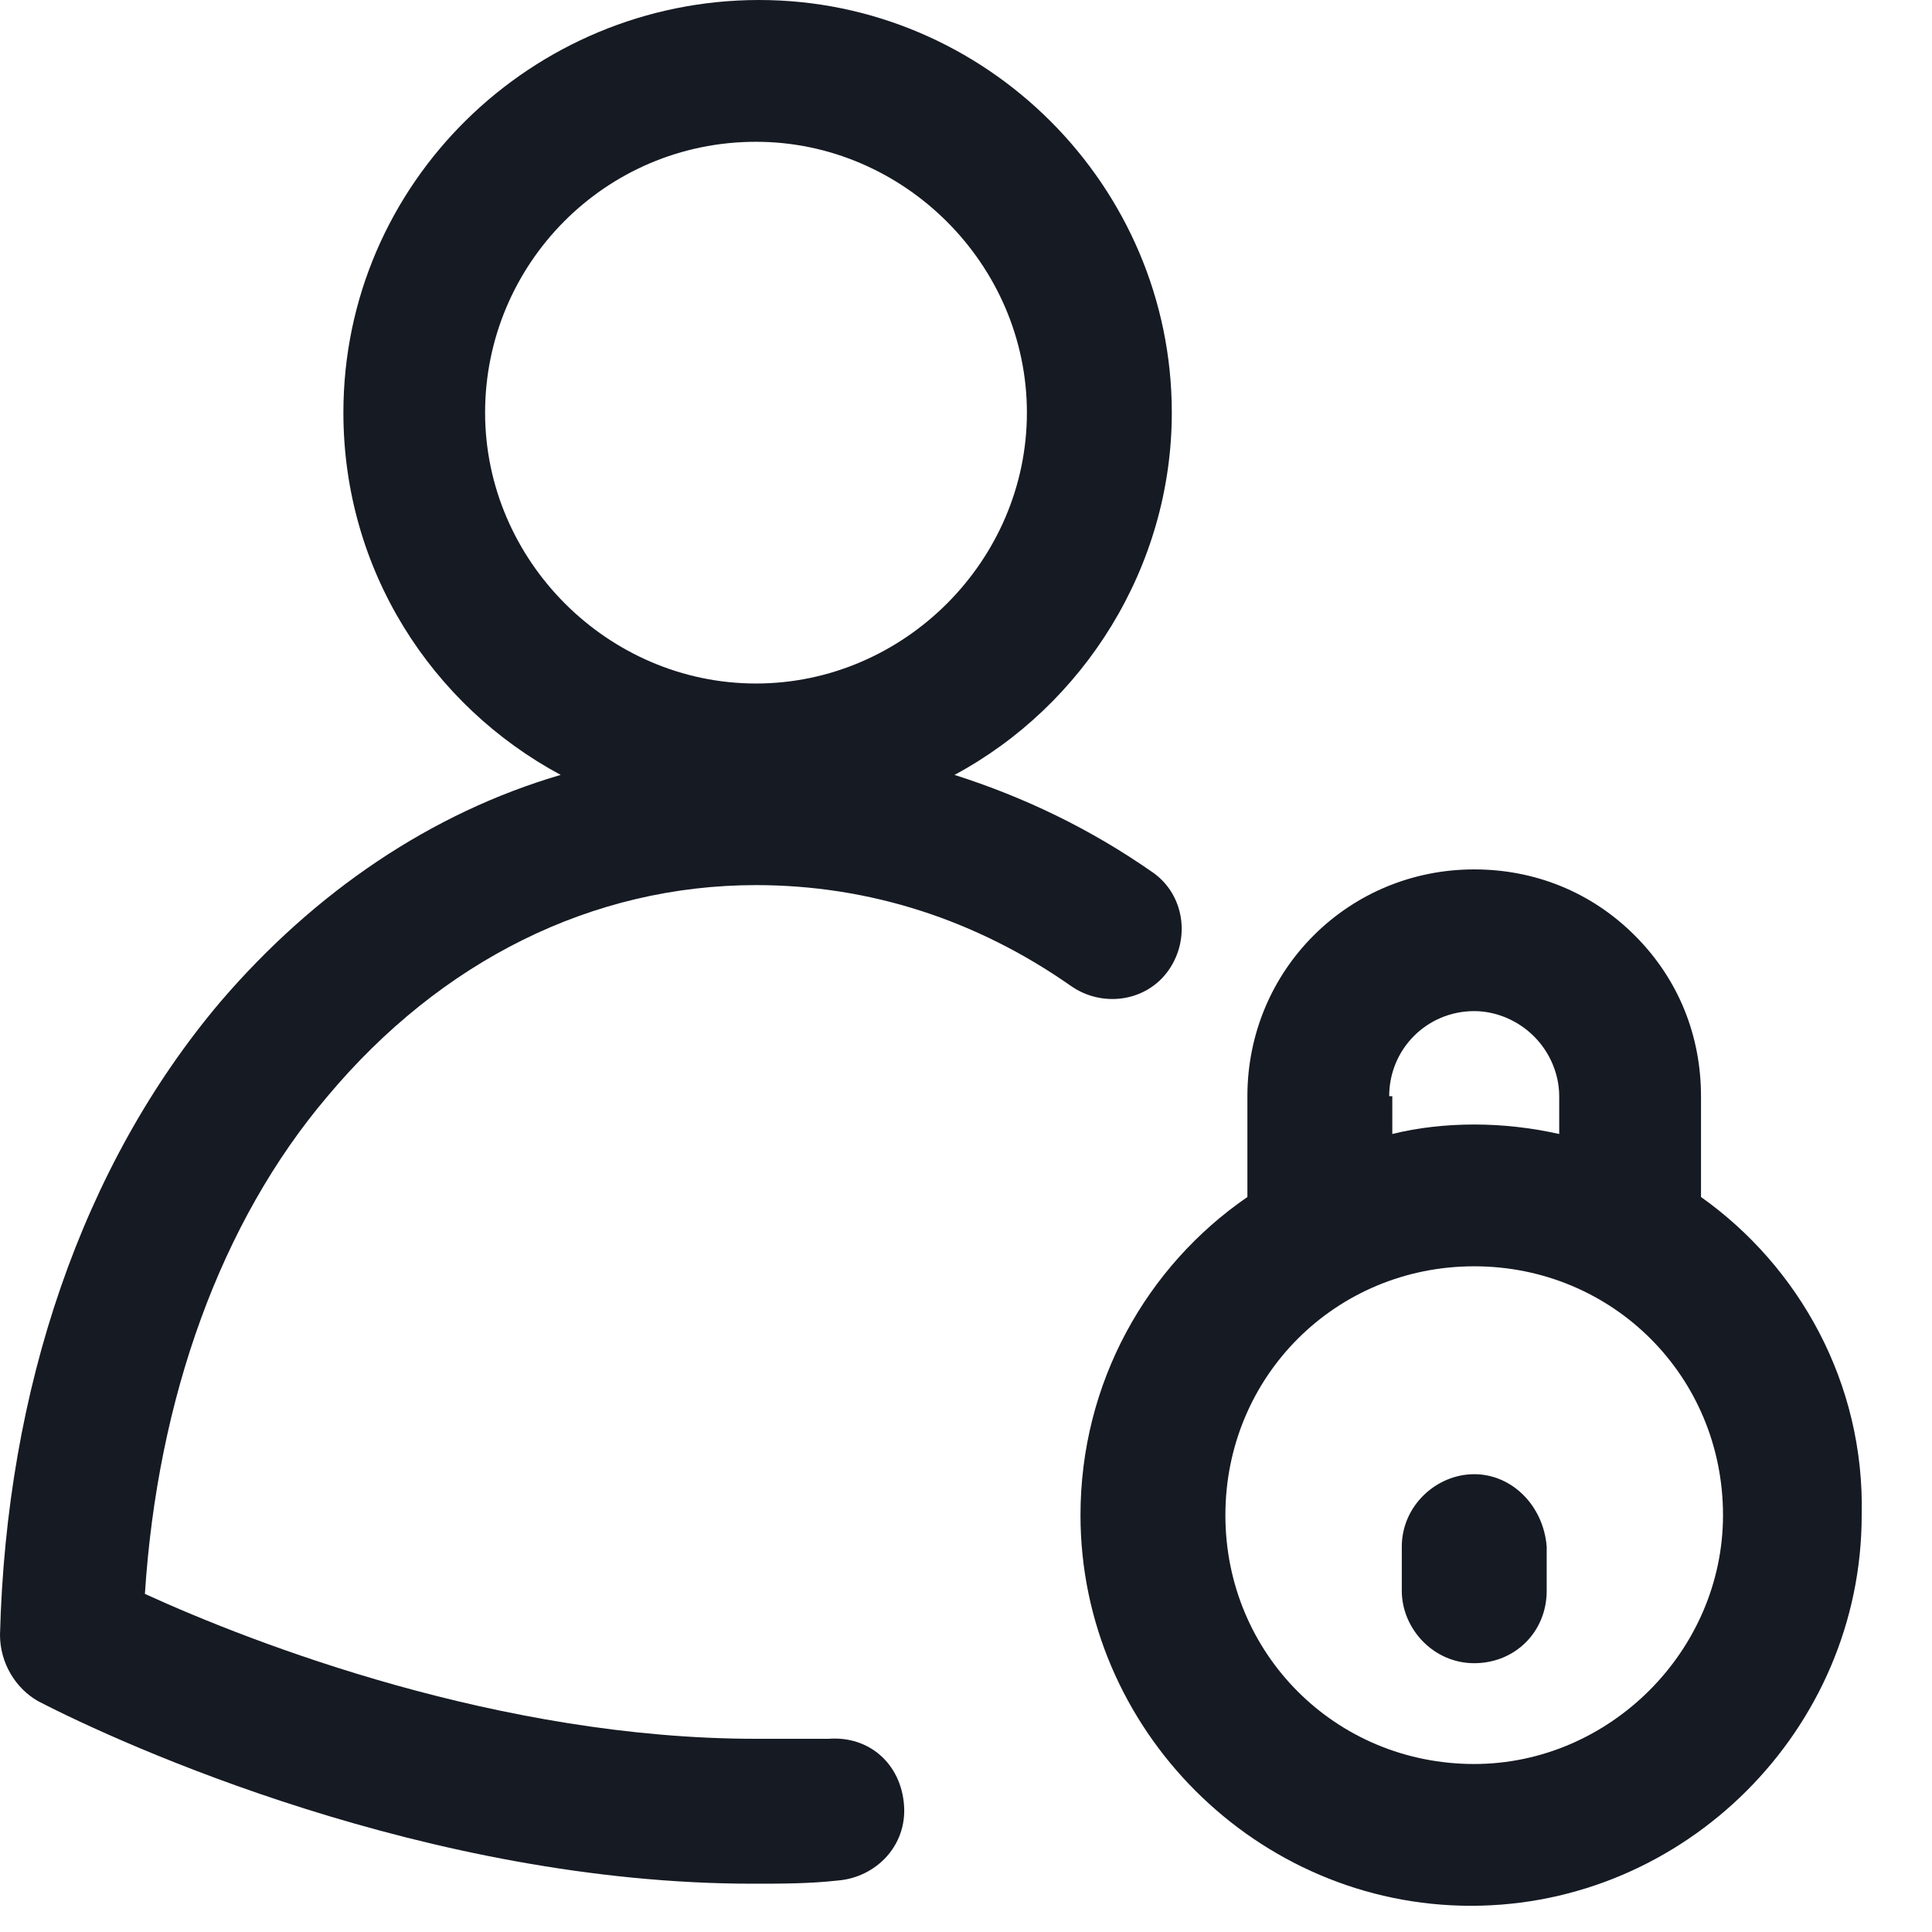 <svg width="23" height="23" viewBox="0 0 23 23" fill="none" xmlns="http://www.w3.org/2000/svg">
<path d="M20.25 14.25V13.05C20.25 12.338 19.988 11.662 19.462 11.137C18.938 10.613 18.262 10.35 17.55 10.35C16.05 10.35 14.85 11.55 14.85 13.05V14.25C13.65 15.075 12.863 16.462 12.863 18.038C12.863 20.587 14.963 22.688 17.512 22.688C20.062 22.688 22.163 20.587 22.163 18.038C22.2 16.462 21.413 15.075 20.25 14.25ZM16.538 13.05C16.538 12.488 16.988 12.037 17.55 12.037C17.812 12.037 18.075 12.15 18.262 12.338C18.45 12.525 18.562 12.787 18.562 13.05V13.5C18.225 13.425 17.887 13.387 17.55 13.387C17.212 13.387 16.875 13.425 16.575 13.5V13.05H16.538ZM17.55 21C15.9 21 14.588 19.688 14.588 18.038C14.588 16.387 15.9 15.075 17.55 15.075C19.2 15.075 20.512 16.387 20.512 18.038C20.512 19.65 19.163 21 17.55 21Z" fill="#161A23"/>
<path d="M17.55 17.55C17.1 17.55 16.688 17.925 16.688 18.413V18.938C16.688 19.387 17.062 19.8 17.55 19.8C18.038 19.8 18.413 19.425 18.413 18.938V18.413C18.375 17.925 18 17.55 17.55 17.55Z" fill="#161A23"/>
<path d="M9 10.537C10.35 10.537 11.625 10.95 12.75 11.738C13.125 12 13.65 11.925 13.912 11.55C14.175 11.175 14.1 10.65 13.725 10.387C12.975 9.863 12.188 9.488 11.363 9.225C12.9 8.4 13.95 6.75 13.95 4.912C13.95 2.212 11.738 0 9.037 0C6.338 0 4.088 2.175 4.088 4.912C4.088 6.787 5.138 8.4 6.675 9.225C5.138 9.675 3.75 10.613 2.625 11.925C0.975 13.875 0.075 16.538 0 19.462C0 19.8 0.188 20.1 0.45 20.25C1.462 20.775 5.1 22.425 8.963 22.425C9.3 22.425 9.637 22.425 9.975 22.387C10.425 22.35 10.8 21.975 10.762 21.488C10.725 21 10.35 20.663 9.863 20.7C9.6 20.7 9.3 20.7 9 20.7C5.963 20.7 3.038 19.575 1.725 18.975C1.875 16.65 2.625 14.55 3.9 13.05C5.25 11.438 7.05 10.537 9 10.537ZM9 1.688C10.762 1.688 12.225 3.15 12.225 4.912C12.225 6.675 10.762 8.137 9 8.137C7.237 8.137 5.775 6.675 5.775 4.912C5.775 3.15 7.2 1.688 9 1.688Z" fill="#161A23"/>
</svg>
